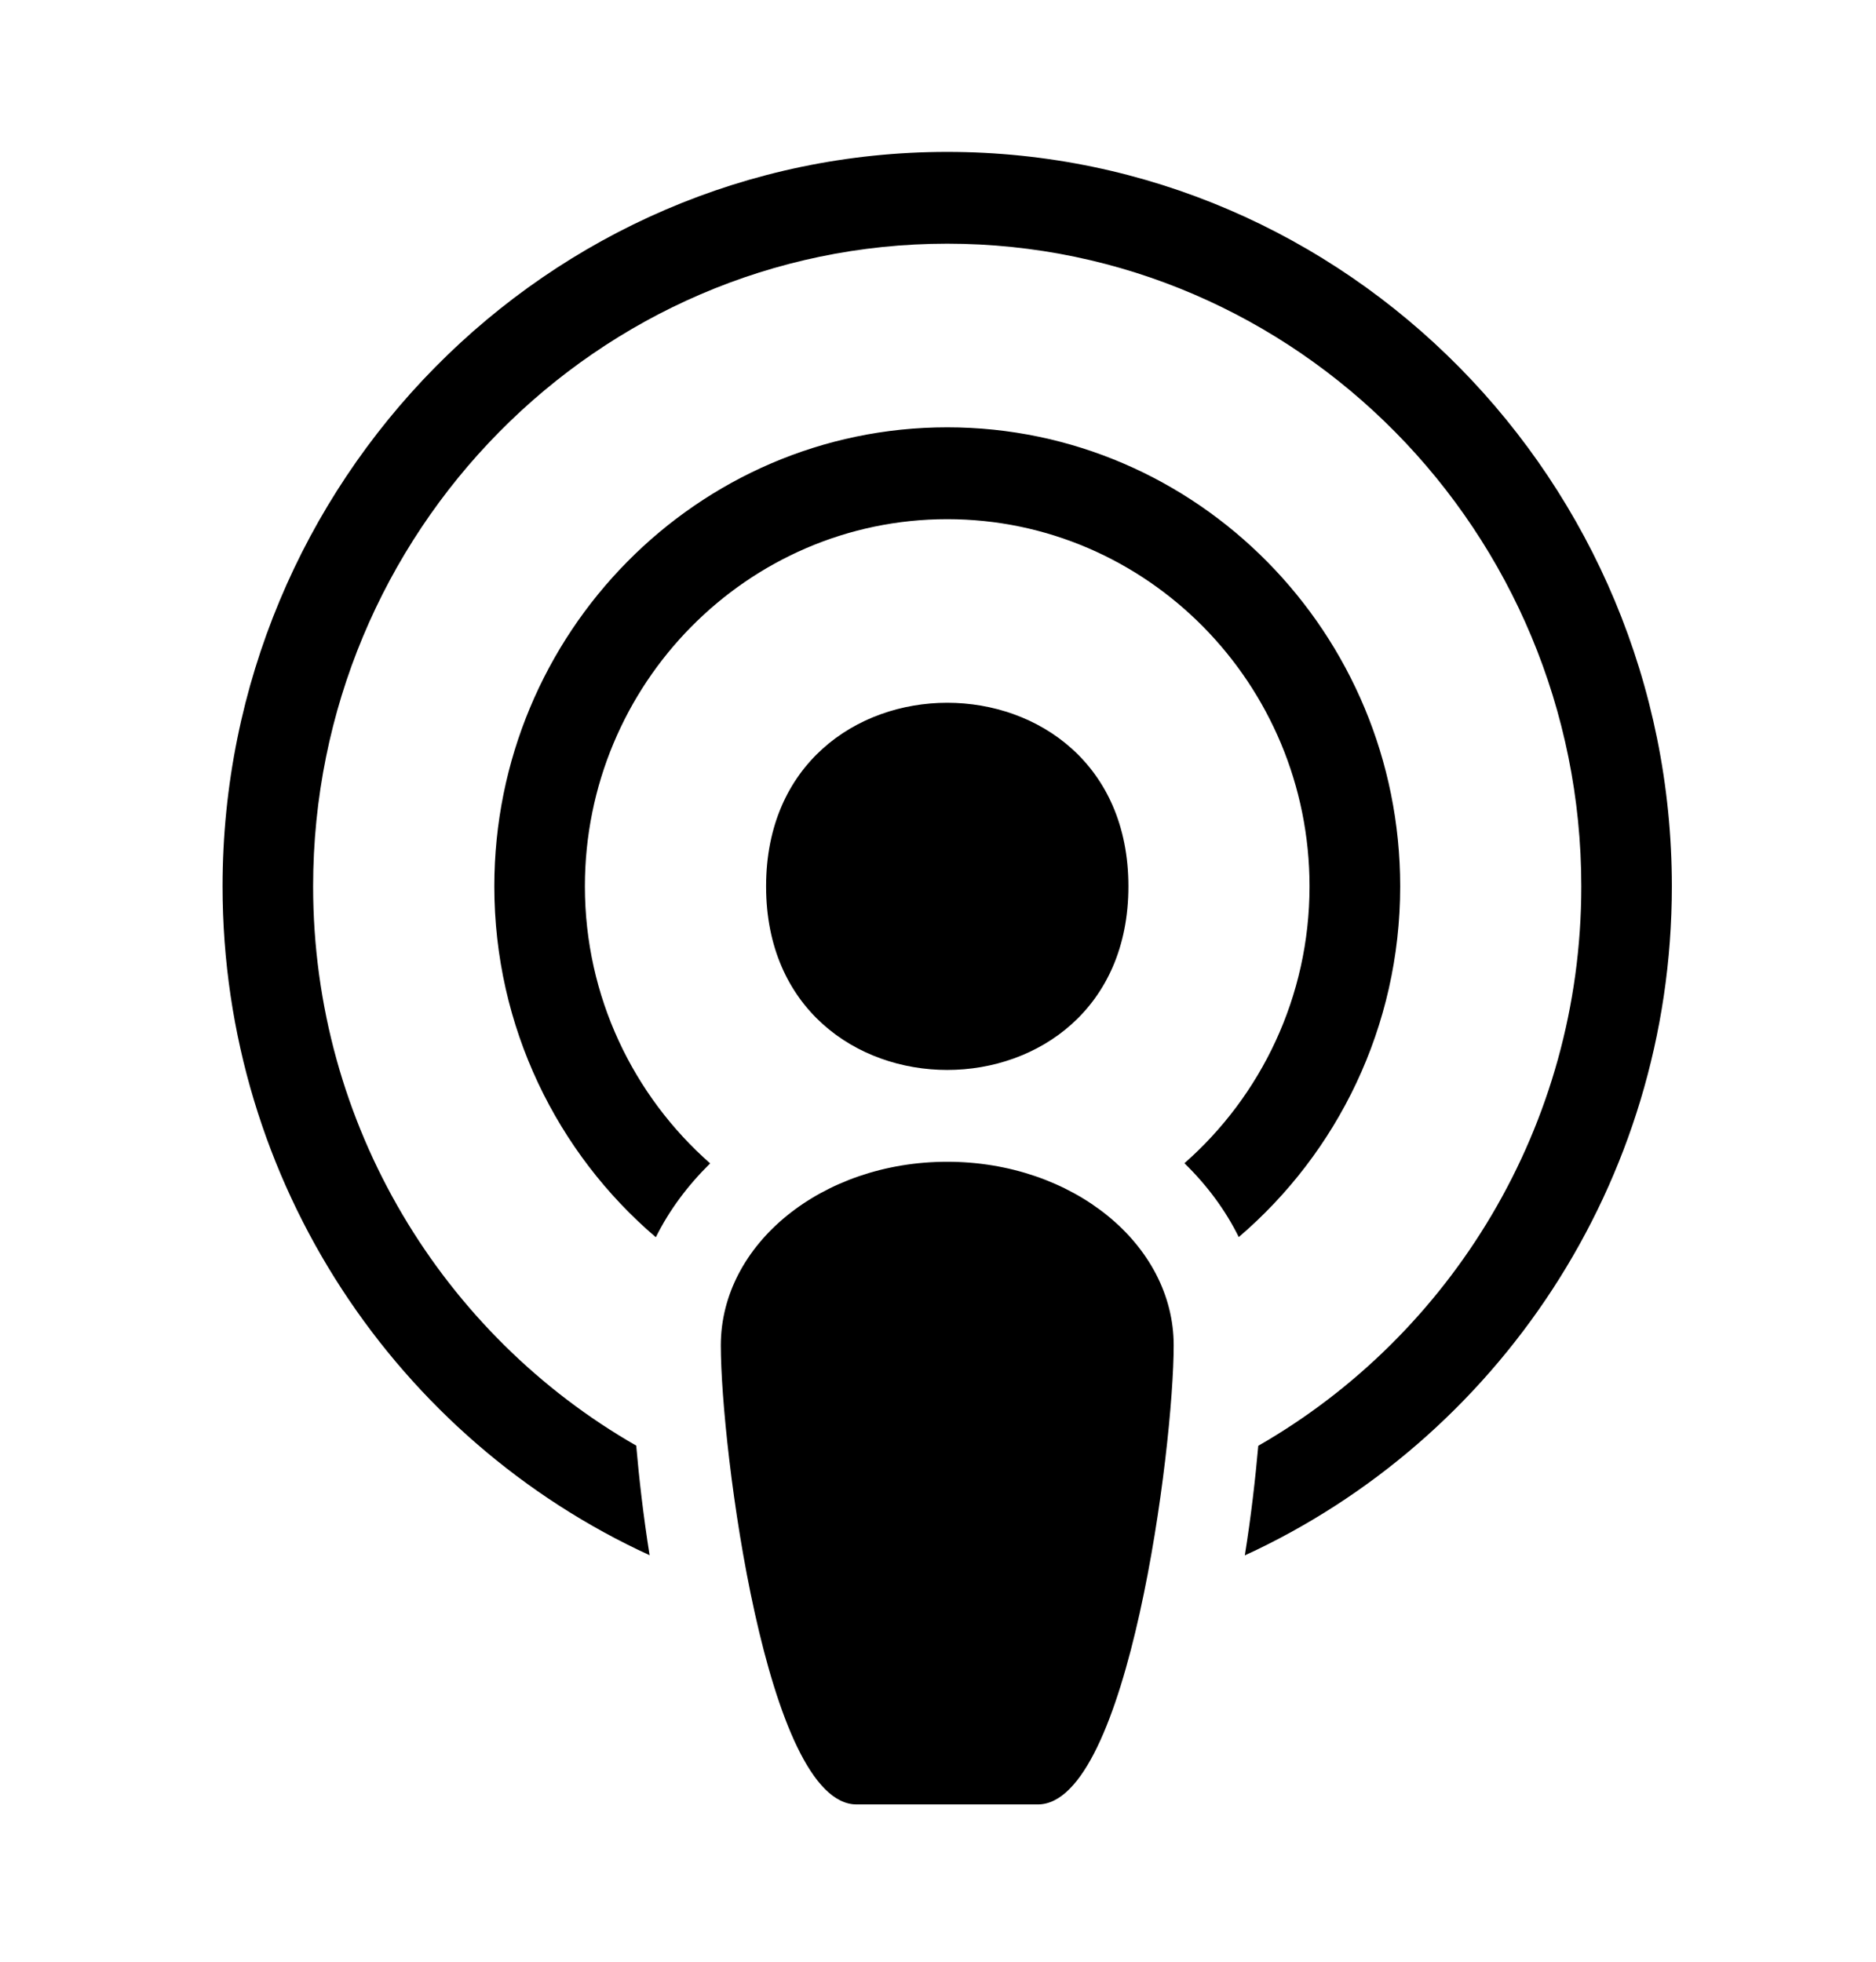 <svg xmlns="http://www.w3.org/2000/svg" width="22" height="23" viewBox="0 0 22 23">
  <path fill-rule="evenodd" d="M13.233,10.392 C13.233,13.262 8.984,13.262 8.984,10.392 C8.984,7.522 13.233,7.522 13.233,10.392 Z M12.17,21.156 L10.046,21.156 C8.984,21.156 8.453,16.964 8.453,15.774 C8.453,14.584 9.641,13.621 11.108,13.621 C12.575,13.621 13.764,14.584 13.764,15.774 C13.764,16.964 13.233,21.156 12.17,21.156 Z M11.108,1.781 L11.108,1.781 C15.793,1.781 19.606,5.645 19.606,10.392 C19.606,13.88 17.546,16.882 14.598,18.236 C14.673,17.771 14.722,17.33 14.756,16.951 C17.013,15.656 18.544,13.203 18.544,10.392 C18.544,6.238 15.208,2.857 11.108,2.857 C7.008,2.857 3.672,6.238 3.672,10.392 C3.672,13.203 5.203,15.656 7.461,16.949 C7.494,17.328 7.544,17.769 7.618,18.234 C4.67,16.882 2.61,13.88 2.61,10.392 C2.61,5.645 6.423,1.781 11.108,1.781 Z M11.108,5.01 L11.108,5.01 C14.038,5.01 16.42,7.424 16.42,10.392 C16.42,12.04 15.683,13.516 14.527,14.504 C14.37,14.185 14.152,13.894 13.89,13.638 C14.787,12.85 15.357,11.687 15.357,10.392 C15.357,8.019 13.451,6.087 11.108,6.087 C8.766,6.087 6.859,8.019 6.859,10.392 C6.859,11.687 7.43,12.85 8.328,13.64 C8.067,13.897 7.849,14.187 7.691,14.506 C6.533,13.518 5.797,12.04 5.797,10.392 C5.797,7.424 8.179,5.01 11.108,5.01 Z"/>
</svg>
